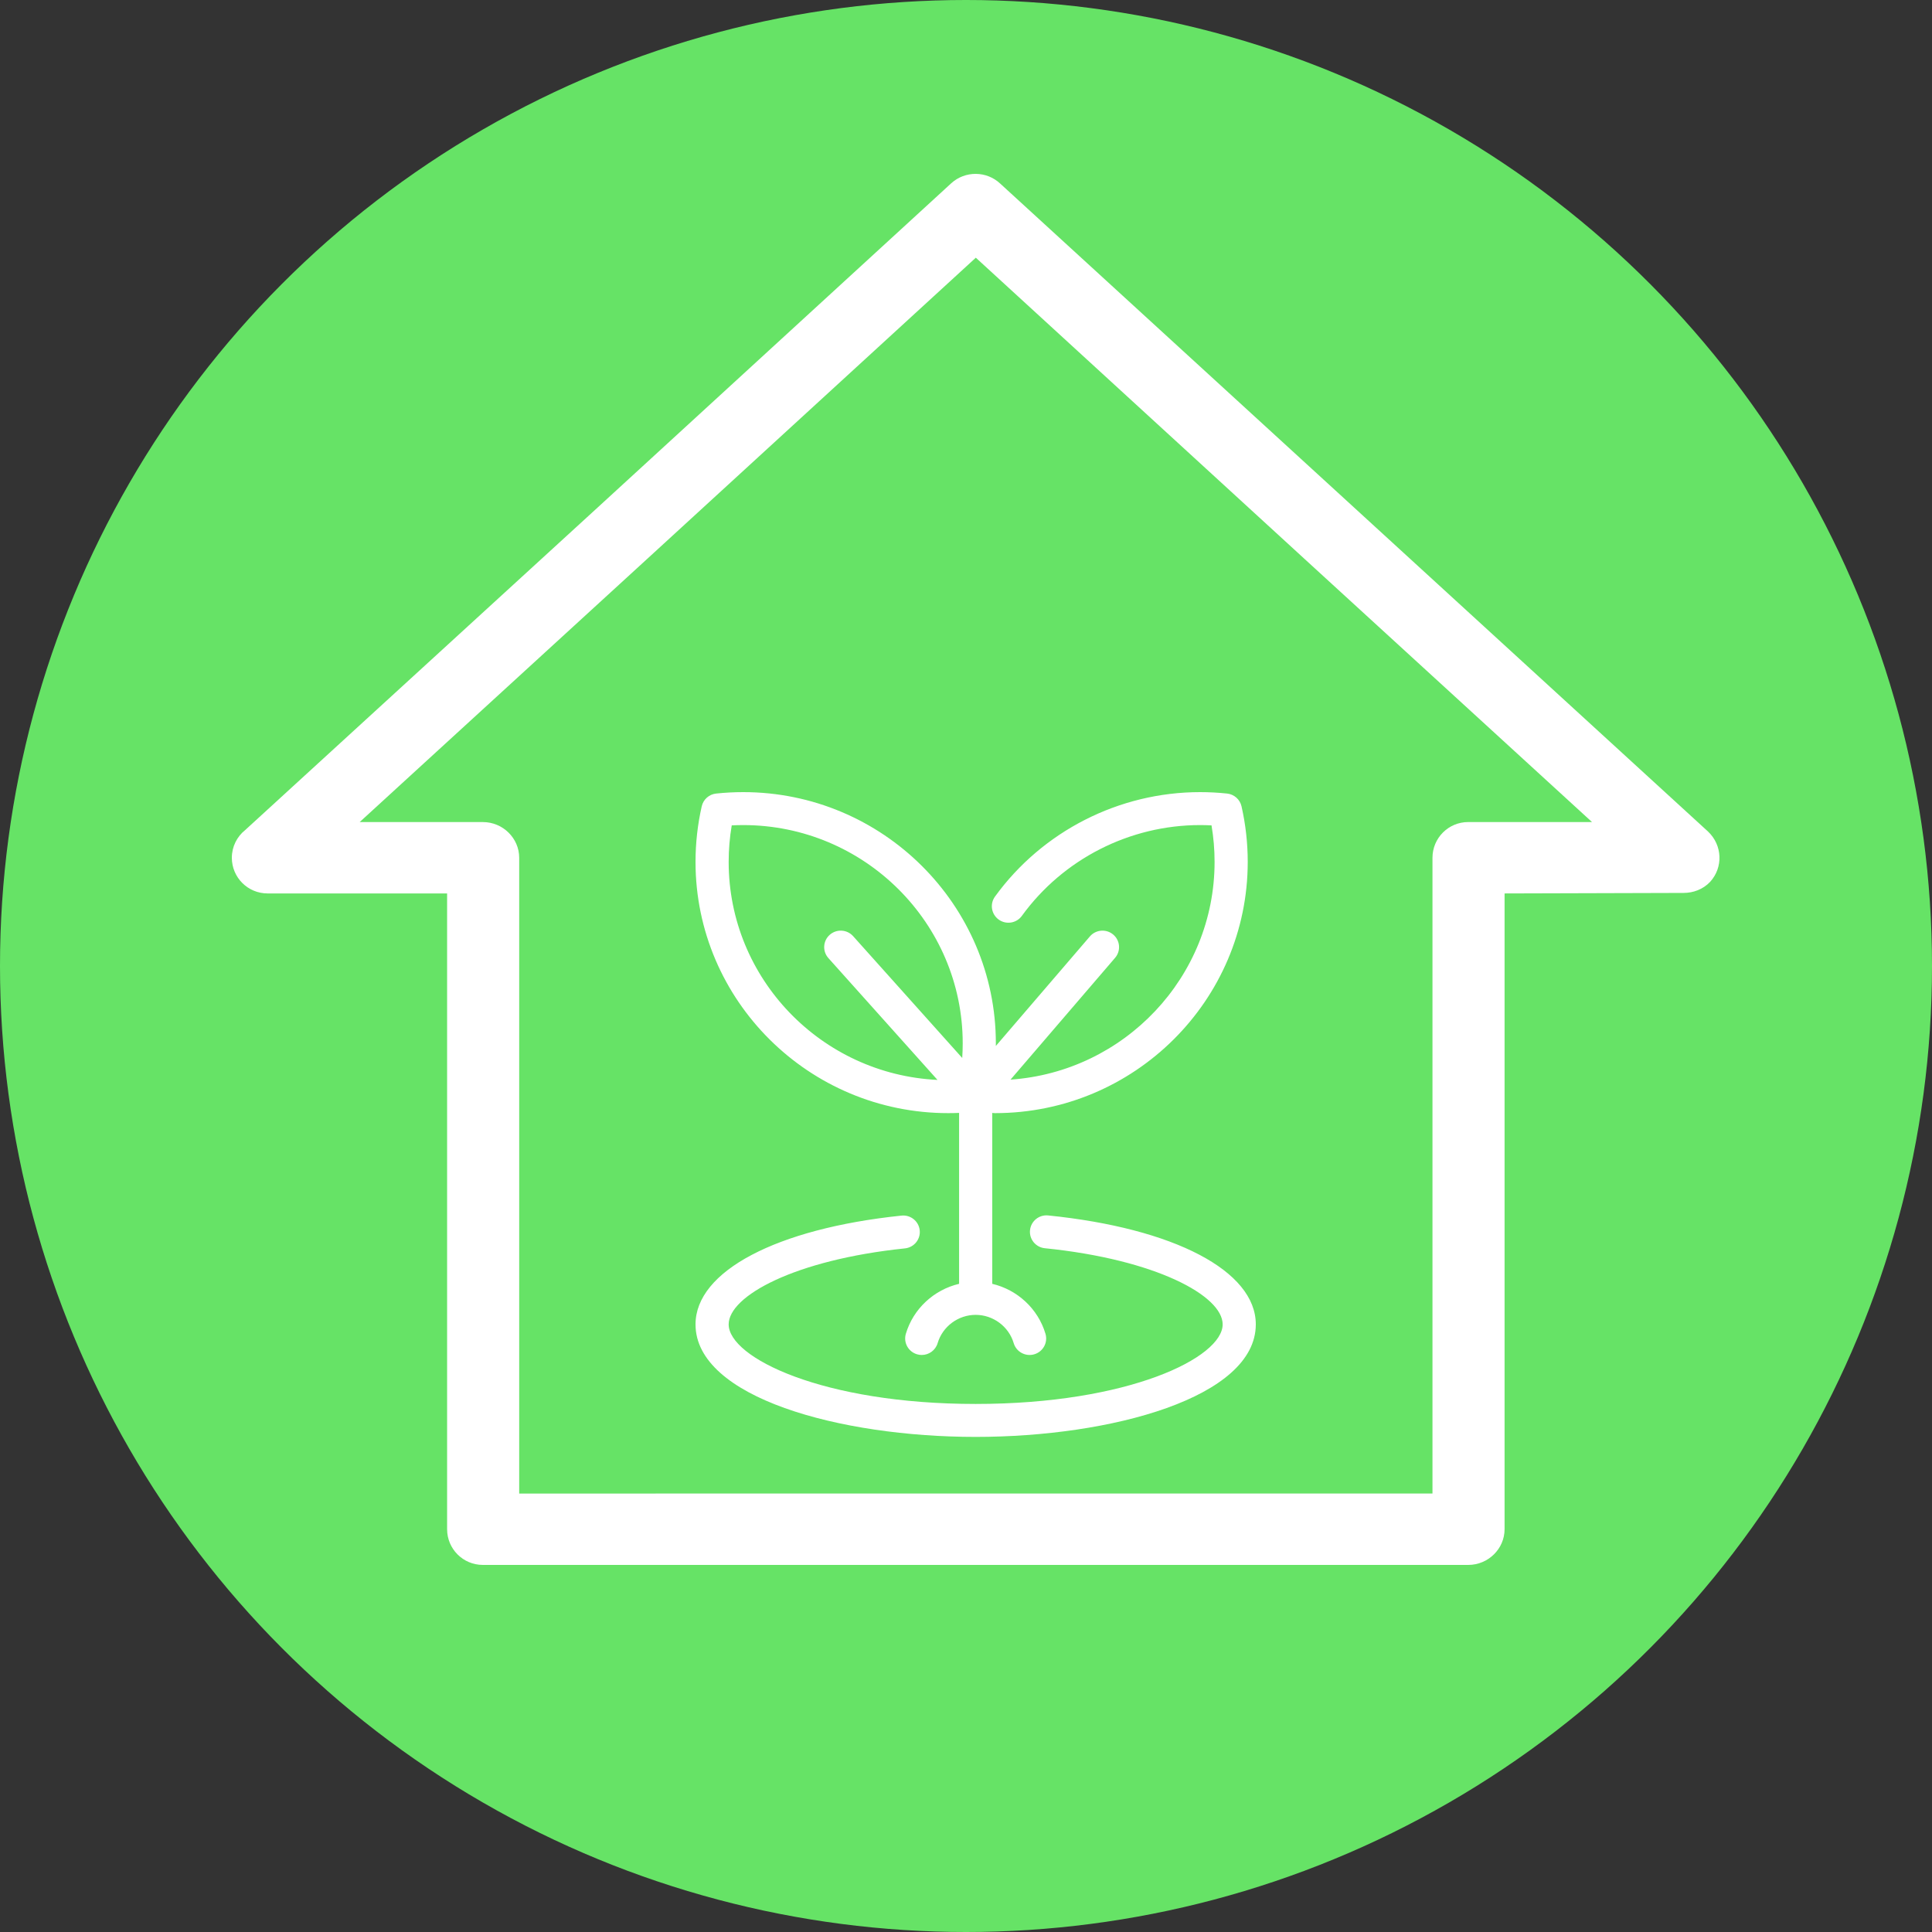 <?xml version="1.0" encoding="UTF-8"?>
<svg width="1400px" height="1400px" viewBox="0 0 1400 1400" version="1.1" xmlns="http://www.w3.org/2000/svg" xmlns:xlink="http://www.w3.org/1999/xlink">
    <rect x="0" y="0" width="1400" height="1400" fill="#333333" stroke="none"/>
    <!-- Generator: Sketch 55.2 (78181) - https://sketchapp.com -->
    <title>Group 3</title>
    <desc>Created with Sketch.</desc>
    <g id="Page-1" stroke="none" stroke-width="1" fill="none" fill-rule="evenodd">
        <g id="Artboard-Copy" transform="translate(-1169, -1147)">
            <g id="Group-4" transform="translate(1169, 989)">
                <g id="Group-3" transform="translate(0, 158)">
                    <g id="Group-2">
                        <circle id="Oval-2" fill="#66E366" cx="700" cy="700" r="700"></circle>
                        <g id="Group" transform="translate(168, 126)" fill="#FFFFFF" fill-rule="nonzero">
                            <g id="home">
                                <path d="M813.323,241.868 L1069.739,476.594 C1080.104,486.445 1080.851,502.473 1071.21,513.036 C1066.027,518.501 1058.977,521.05 1051.951,521.05 L922.272,521.418 L922.272,982.121 C922.272,996.335 910.413,1008 895.963,1008 L691.791,1008 C677.341,1008 400.545,1008 386.095,1008 L181.924,1008 C167.474,1008 155.988,996.335 155.988,982.121 L155.988,521.418 L25.936,521.418 C11.486,521.418 0,509.775 0,495.562 C0,487.547 3.712,480.245 9.641,475.515 L264.937,241.891 L521.33,6.775 C531.345,-2.319 546.892,-2.319 556.907,7.142 L813.323,241.868 Z M777.746,279.412 L539.118,60.737 L300.491,279.435 L92.631,469.705 L181.924,469.705 C196.374,469.705 208.233,481.37 208.233,495.584 L208.233,956.288 L562.329,956.242 L870.027,956.242 L870.027,495.562 C870.027,481.348 881.512,469.682 895.963,469.682 L985.629,469.682 L777.746,279.412 Z" id="Shape"></path>
                            </g>
                            <g id="plant-trees" transform="translate(336, 448)">
                                <path d="M183.129,232.617 C185.736,232.617 188.361,232.561 190.994,232.448 L190.994,356.308 C172.859,360.58 157.793,374.302 152.403,392.556 C150.535,398.884 154.18,405.519 160.544,407.376 C161.673,407.706 162.812,407.864 163.932,407.864 C169.125,407.864 173.913,404.488 175.45,399.284 C179.011,387.219 190.342,378.793 203.004,378.793 C215.666,378.793 226.995,387.22 230.558,399.284 C232.426,405.611 239.098,409.235 245.464,407.376 C251.829,405.519 255.472,398.884 253.604,392.557 C248.213,374.302 233.147,360.581 215.013,356.309 L215.013,232.45 C215.668,232.56 216.341,232.617 217.027,232.617 C318.003,232.617 400.153,150.939 400.153,50.542 C400.153,36.984 398.638,23.437 395.65,10.279 C394.518,5.292 390.316,1.575 385.203,1.035 C378.693,0.349 372.112,0 365.644,0 C306.939,0 251.371,28.302 217,75.71 C213.121,81.06 214.339,88.522 219.719,92.378 C225.099,96.236 232.606,95.024 236.483,89.674 C266.353,48.476 314.638,23.88 365.644,23.88 C368.382,23.88 371.146,23.952 373.913,24.095 C375.388,32.81 376.132,41.673 376.132,50.543 C376.132,134.018 310.767,202.6 228.254,208.348 L304.039,120.074 C308.345,115.057 307.746,107.522 302.702,103.24 C297.658,98.959 290.078,99.555 285.772,104.57 L217.626,183.947 C217.632,183.324 217.635,182.701 217.635,182.078 C217.635,81.679 135.485,0 34.51,0 C28.043,0 21.463,0.349 14.953,1.035 C9.838,1.575 5.639,5.291 4.505,10.279 C1.516,23.445 0,36.991 0,50.542 C0,150.939 82.151,232.617 183.129,232.617 Z M26.24,24.095 C29.009,23.952 31.771,23.88 34.51,23.88 C122.242,23.88 193.617,94.846 193.617,182.076 C193.617,185.605 193.499,189.132 193.265,192.649 L114.216,104.38 C109.804,99.455 102.213,99.016 97.26,103.402 C92.307,107.788 91.867,115.336 96.277,120.261 L175.344,208.549 C91.209,204.503 24.018,135.178 24.018,50.542 C24.018,41.675 24.764,32.814 26.24,24.095 Z M0,385.692 C0,347.234 58.592,316.295 149.269,306.873 C155.862,306.194 161.772,310.949 162.461,317.508 C163.151,324.067 158.362,329.939 151.765,330.625 C71.801,338.934 24.018,365.149 24.018,385.693 C24.018,409.771 92.11,443.356 203.001,443.356 C313.892,443.356 381.982,409.771 381.982,385.693 C381.982,364.995 333.78,338.696 253.117,330.512 C246.518,329.842 241.716,323.982 242.388,317.422 C243.062,310.861 248.951,306.078 255.554,306.755 C346.946,316.027 406,347.012 406,385.693 C406,438.657 301.41,467.237 203.001,467.237 C104.592,467.237 0,438.657 0,385.692 Z" id="Shape"></path>
                            </g>
                        </g>
                    </g>
                </g>
            </g>
        </g>
    </g>
</svg>